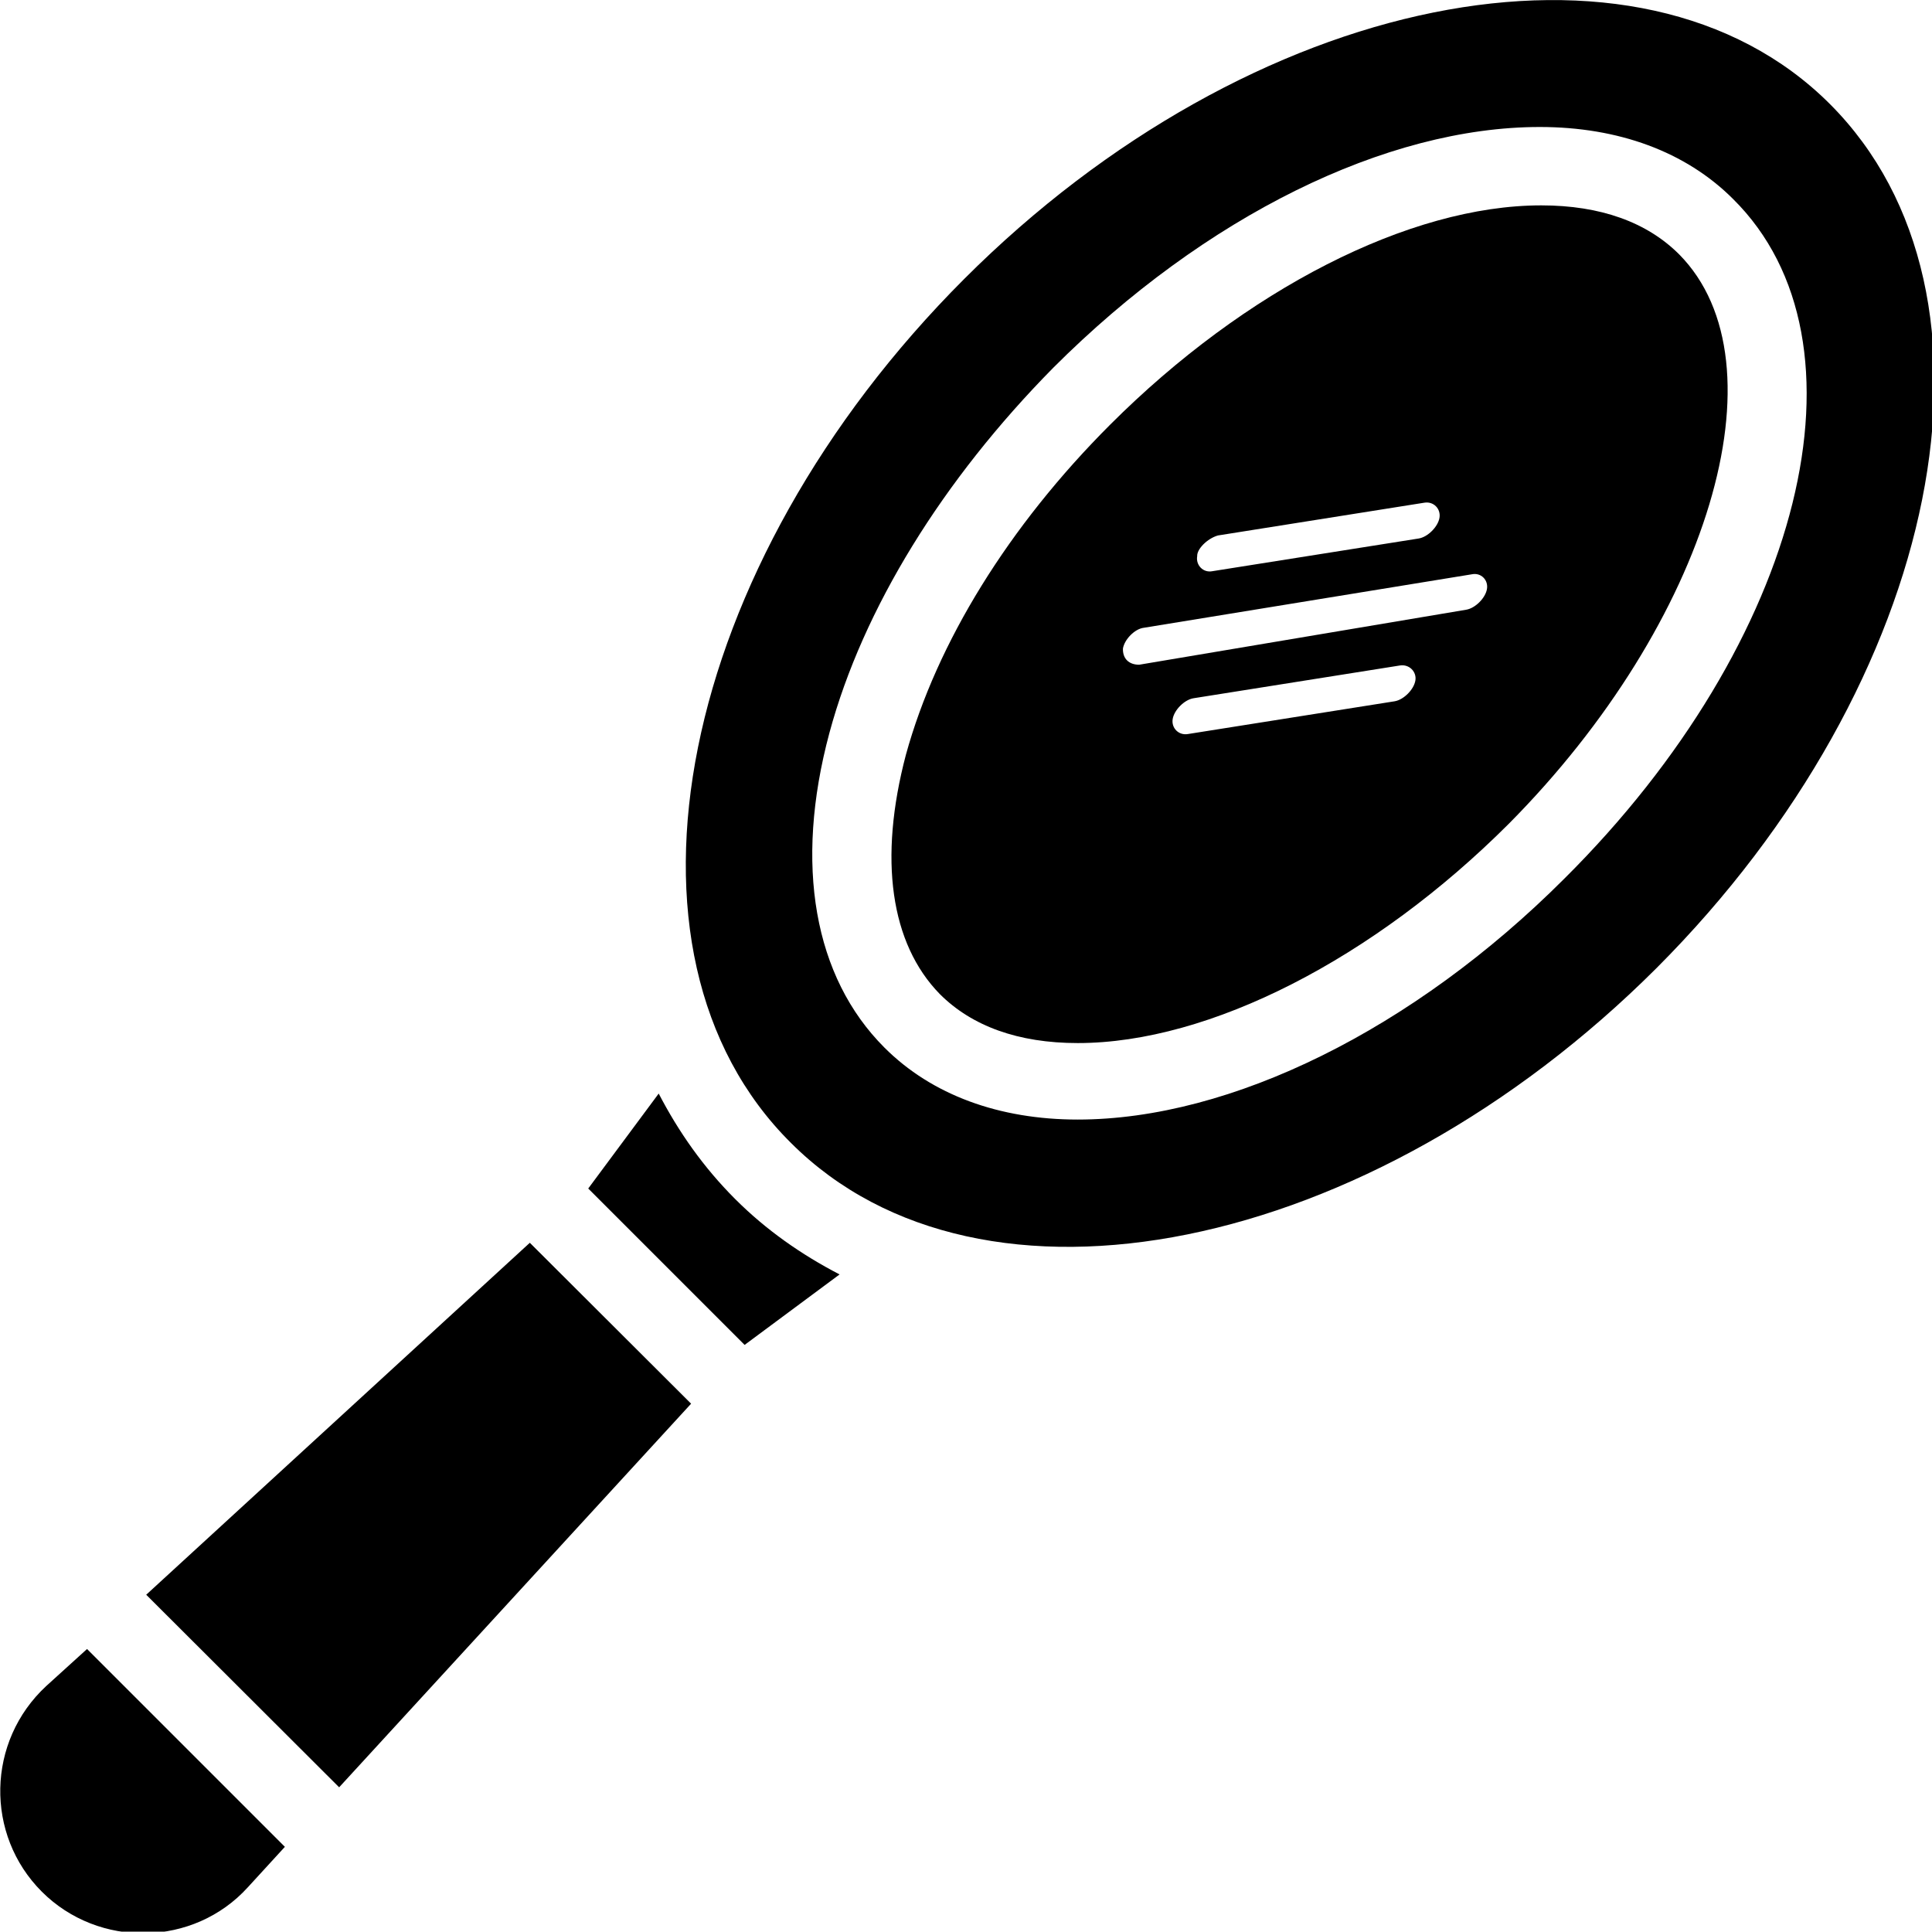 <?xml version="1.0" encoding="utf-8"?>
<!-- Generator: Adobe Illustrator 21.1.0, SVG Export Plug-In . SVG Version: 6.00 Build 0)  -->
<svg version="1.1" id="Layer_1" xmlns="http://www.w3.org/2000/svg" xmlns:xlink="http://www.w3.org/1999/xlink" x="0px" y="0px"
	 viewBox="0 0 512.7 512.6" style="enable-background:new 0 0 512.7 512.6;" xml:space="preserve">
<g>
	<path d="M174.8,290.2l-18.7,25.2l41.5,41.5l25.2-18.7c-10.2-5.3-19.5-11.8-27.7-20C186.7,309.8,180.1,300.4,174.8,290.2z"/>
	<path d="M23.1,437.6l52.5,52.5l-9.8,10.7c-14.4,15.9-39.6,16.3-54.7,1.2c-15.1-15.1-14.7-39.9,1.2-54.6L23.1,437.6z"/>
	<polygon points="183.4,372.5 90,474.3 38.8,423.2 140.6,329.8 	"/>
	<path d="M445.6,67.5c-8.5-8.5-20.8-13-36.6-13c-35,0-78.6,22.4-114.4,58.2c-26.9,26.9-46,57.8-54.2,87.6c-7.3,27.7-4.1,50.1,9,63.5
		c8.5,8.5,20.8,13,36.6,13c35,0,78.6-22.4,114.4-58.2C453.4,165.2,474.2,96.4,445.6,67.5z M317.7,147.6c-0.1-1.9,2.7-4.7,5.5-5.5
		l54.8-8.7c2.4-0.4,4.4,1.6,4,4s-3.1,5.1-5.5,5.5l-54.9,8.7C319.3,152,317.3,150,317.7,147.6z M375.6,180.6
		c-0.4,2.4-3.1,5.1-5.5,5.5l-54.9,8.7c-2.4,0.4-4.4-1.6-4-4s3.1-5.1,5.5-5.5l54.8-8.7C374,176.2,376,178.3,375.6,180.6z
		 M394.6,156.3c-0.4,2.4-3.1,5.1-5.5,5.5l-86.8,14.6c-2.7,0-4.4-1.6-4.3-4.3c0.4-2.4,3.1-5.2,5.5-5.5l87.1-14.2
		C393,151.9,395,153.9,394.6,156.3z"/>
	<path d="M485.6,27.6C435.1-22.9,332-2.1,255.9,74c-76.2,76.2-96.9,178.8-46,229.3c50.5,50.5,153.5,29.7,229.7-46.4
		C515.7,180.7,536.1,78.1,485.6,27.6z M415.1,233.2c-39.9,39.9-88.4,63.9-129.1,63.9c-20.8,0-38.7-6.5-51.3-19.1
		c-18.7-18.7-24-48.5-14.6-83.5c8.9-33,30.1-67.2,59.4-96.9c40.3-40.3,88.4-63.9,129.1-63.9c20.8,0,38.7,6.5,51.3,19.1
		C498.2,90.7,478.6,170.1,415.1,233.2z"/>
</g>
</svg>
